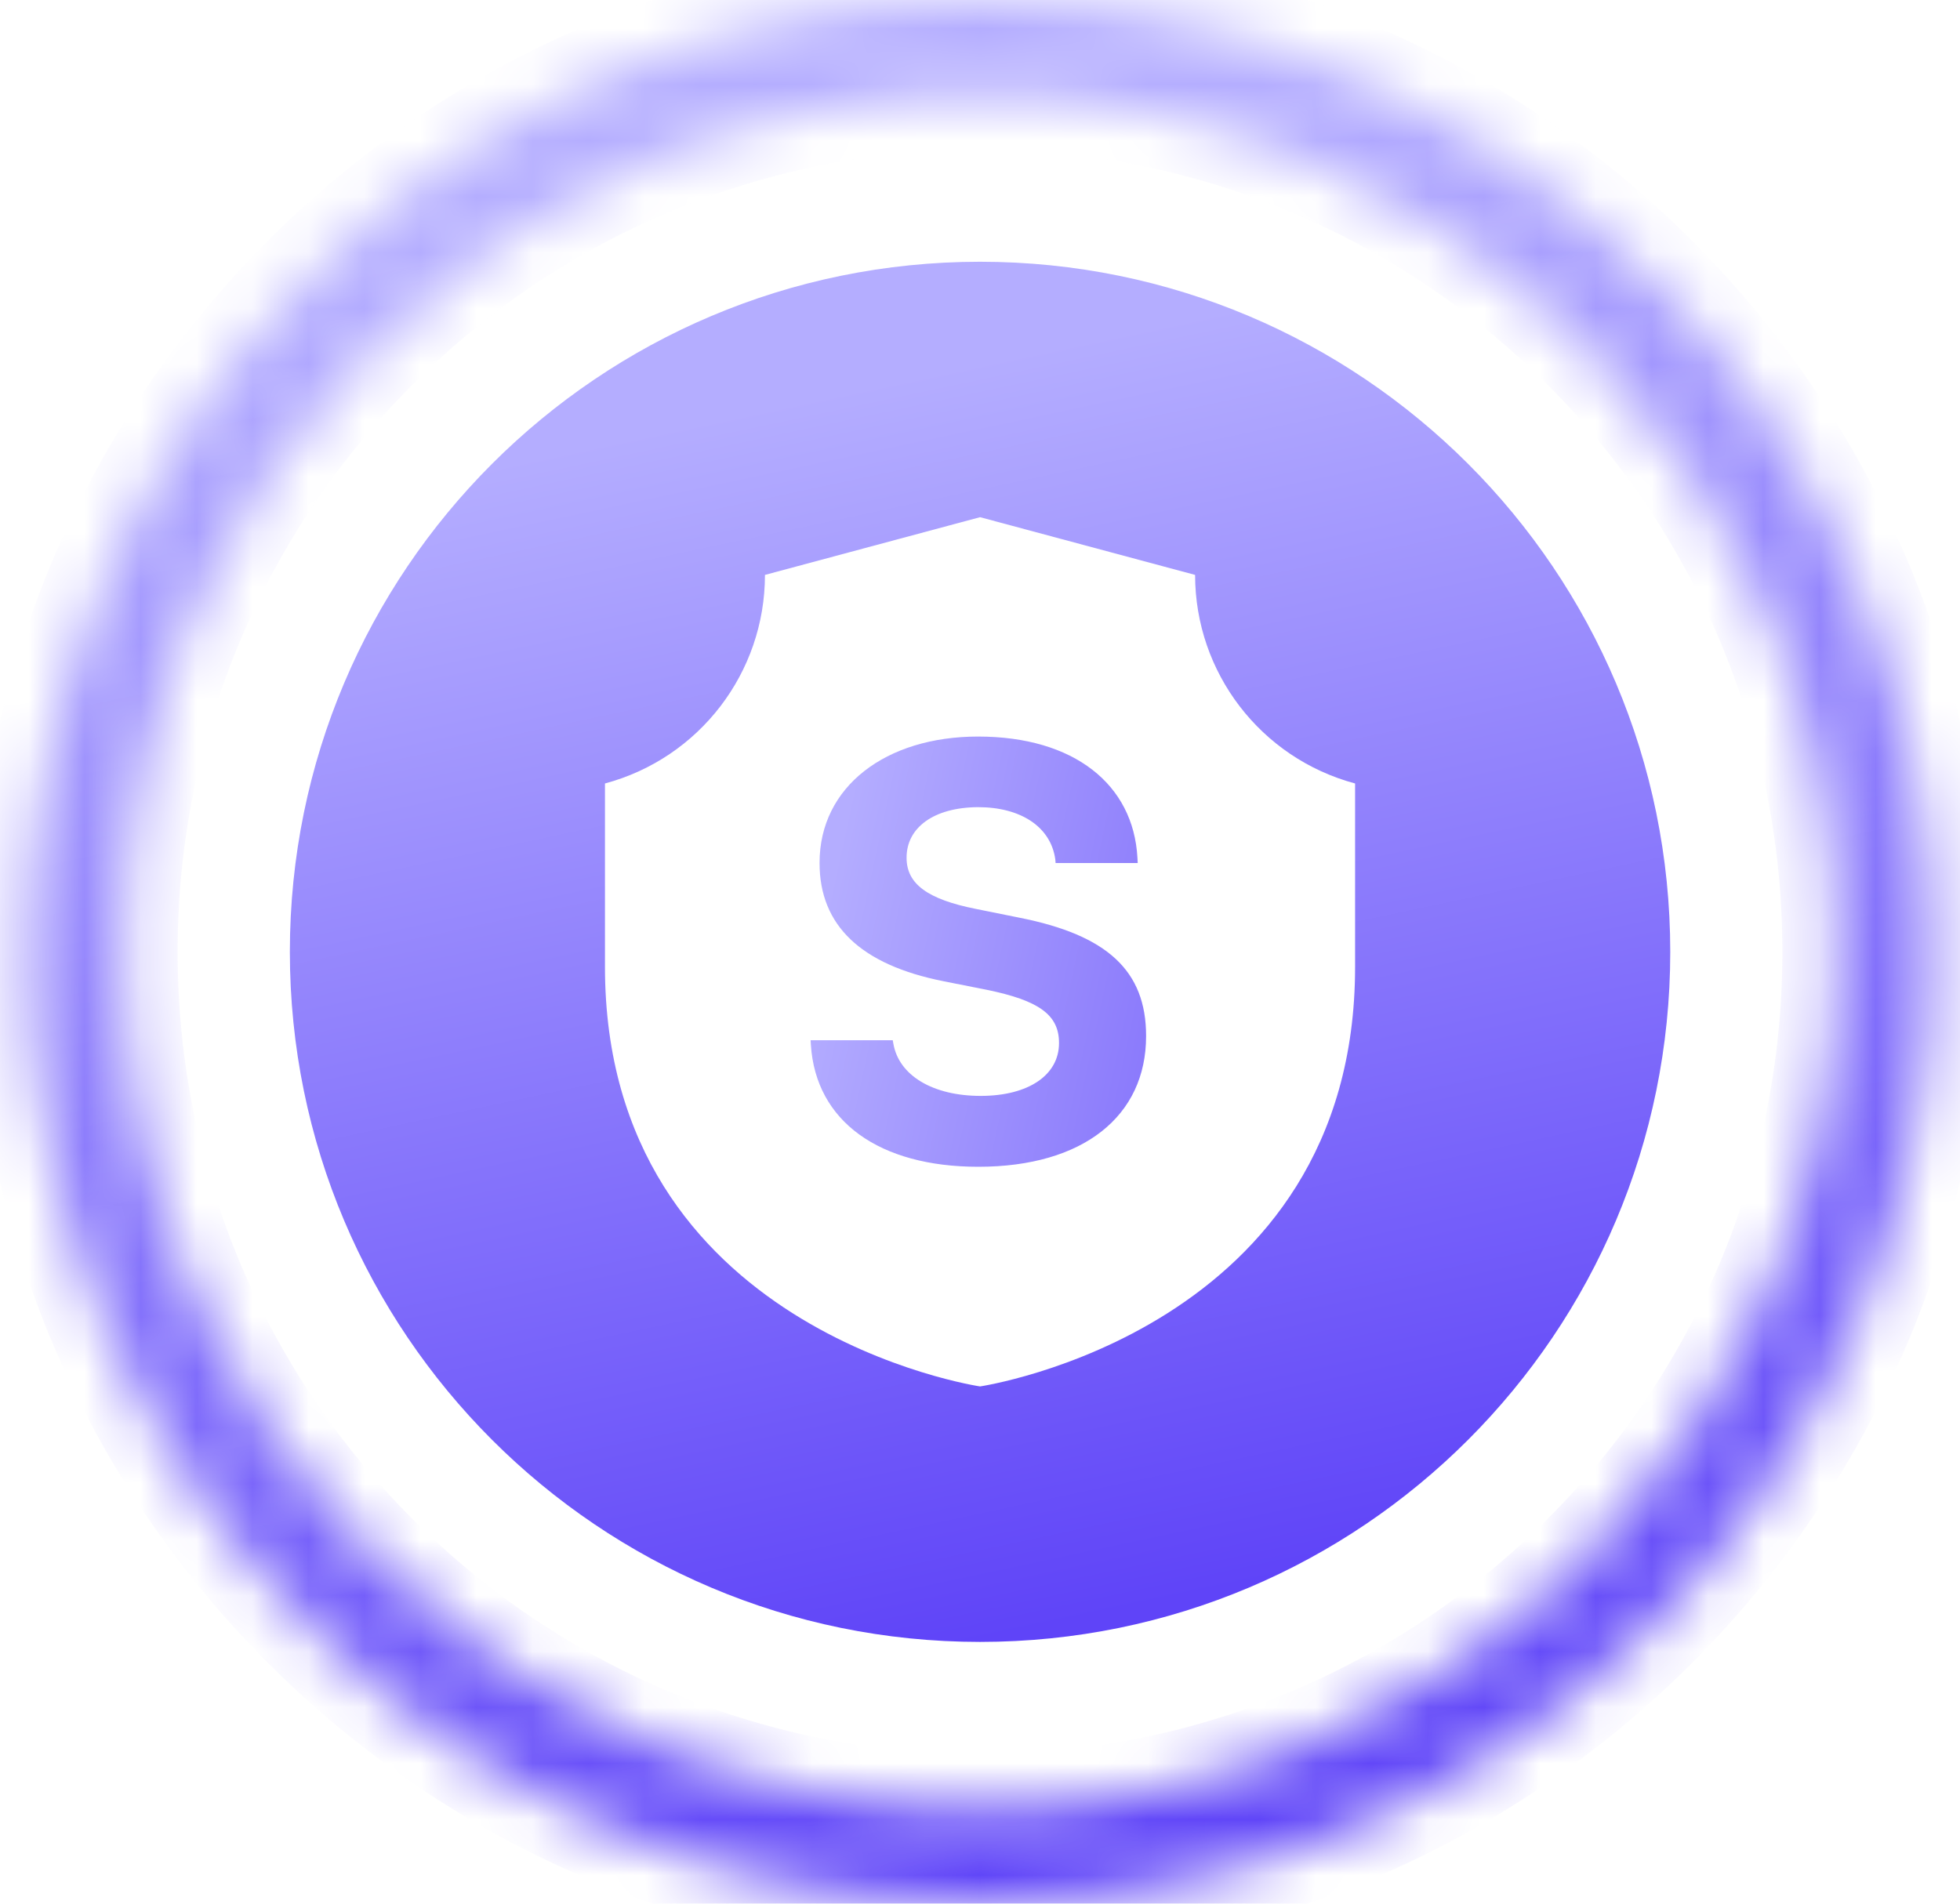 <svg width="35" height="34" viewBox="0 0 35 34" fill="none" xmlns="http://www.w3.org/2000/svg">
<mask id="path-1-inside-1_3001_1685" fill="white">
<path d="M34.5 17C34.5 26.389 26.889 34 17.5 34C8.111 34 0.5 26.389 0.5 17C0.5 7.611 8.111 0 17.5 0C26.889 0 34.5 7.611 34.5 17ZM2.2 17C2.2 25.45 9.05 32.3 17.5 32.3C25.95 32.3 32.8 25.45 32.8 17C32.8 8.55 25.95 1.7 17.5 1.7C9.05 1.7 2.2 8.55 2.2 17Z"/>
</mask>
<path d="M34.5 17C34.5 26.389 26.889 34 17.5 34C8.111 34 0.5 26.389 0.5 17C0.5 7.611 8.111 0 17.5 0C26.889 0 34.5 7.611 34.5 17ZM2.2 17C2.2 25.45 9.05 32.3 17.5 32.3C25.95 32.3 32.8 25.45 32.8 17C32.8 8.55 25.95 1.7 17.5 1.7C9.05 1.7 2.2 8.55 2.2 17Z" stroke="url(#paint0_linear_3001_1685)" stroke-width="1.943" mask="url(#path-1-inside-1_3001_1685)"/>
<path d="M17.501 4.675C10.694 4.675 5.176 10.193 5.176 17C5.176 23.807 10.694 29.325 17.501 29.325C24.308 29.325 29.826 23.807 29.826 17C29.826 10.193 24.308 4.675 17.501 4.675ZM24.198 17.269C24.198 23.77 17.501 24.762 17.501 24.762C17.501 24.762 10.803 23.77 10.803 17.269V13.993C12.489 13.541 13.66 12.013 13.66 10.268L17.501 9.237L21.341 10.268C21.341 12.013 22.513 13.541 24.198 13.993V17.269Z" fill="url(#paint1_linear_3001_1685)"/>
<path d="M17.47 20.839C15.705 20.839 14.568 20.031 14.48 18.662L14.475 18.579H15.942L15.952 18.636C16.05 19.212 16.662 19.573 17.512 19.573C18.371 19.573 18.911 19.197 18.911 18.631V18.626C18.911 18.121 18.546 17.869 17.625 17.679L16.843 17.524C15.376 17.231 14.635 16.531 14.635 15.414V15.409C14.635 14.05 15.818 13.155 17.465 13.155C19.184 13.155 20.239 14.014 20.311 15.316L20.316 15.414H18.85L18.845 15.352C18.767 14.771 18.232 14.416 17.465 14.416C16.668 14.421 16.189 14.786 16.189 15.316V15.322C16.189 15.79 16.57 16.063 17.424 16.233L18.212 16.392C19.766 16.701 20.466 17.334 20.466 18.502V18.507C20.466 19.933 19.344 20.839 17.47 20.839Z" fill="url(#paint2_linear_3001_1685)"/>
<defs>
<linearGradient id="paint0_linear_3001_1685" x1="7.387" y1="4.596" x2="13.797" y2="34.786" gradientUnits="userSpaceOnUse">
<stop stop-color="#B4ADFF"/>
<stop offset="1" stop-color="#5F44F8"/>
</linearGradient>
<linearGradient id="paint1_linear_3001_1685" x1="10.169" y1="8.007" x2="14.816" y2="29.895" gradientUnits="userSpaceOnUse">
<stop stop-color="#B4ADFF"/>
<stop offset="1" stop-color="#5F44F8"/>
</linearGradient>
<linearGradient id="paint2_linear_3001_1685" x1="15.559" y1="12.467" x2="28.026" y2="15.169" gradientUnits="userSpaceOnUse">
<stop stop-color="#B4ADFF"/>
<stop offset="1" stop-color="#5F44F8"/>
</linearGradient>
</defs>
</svg>
